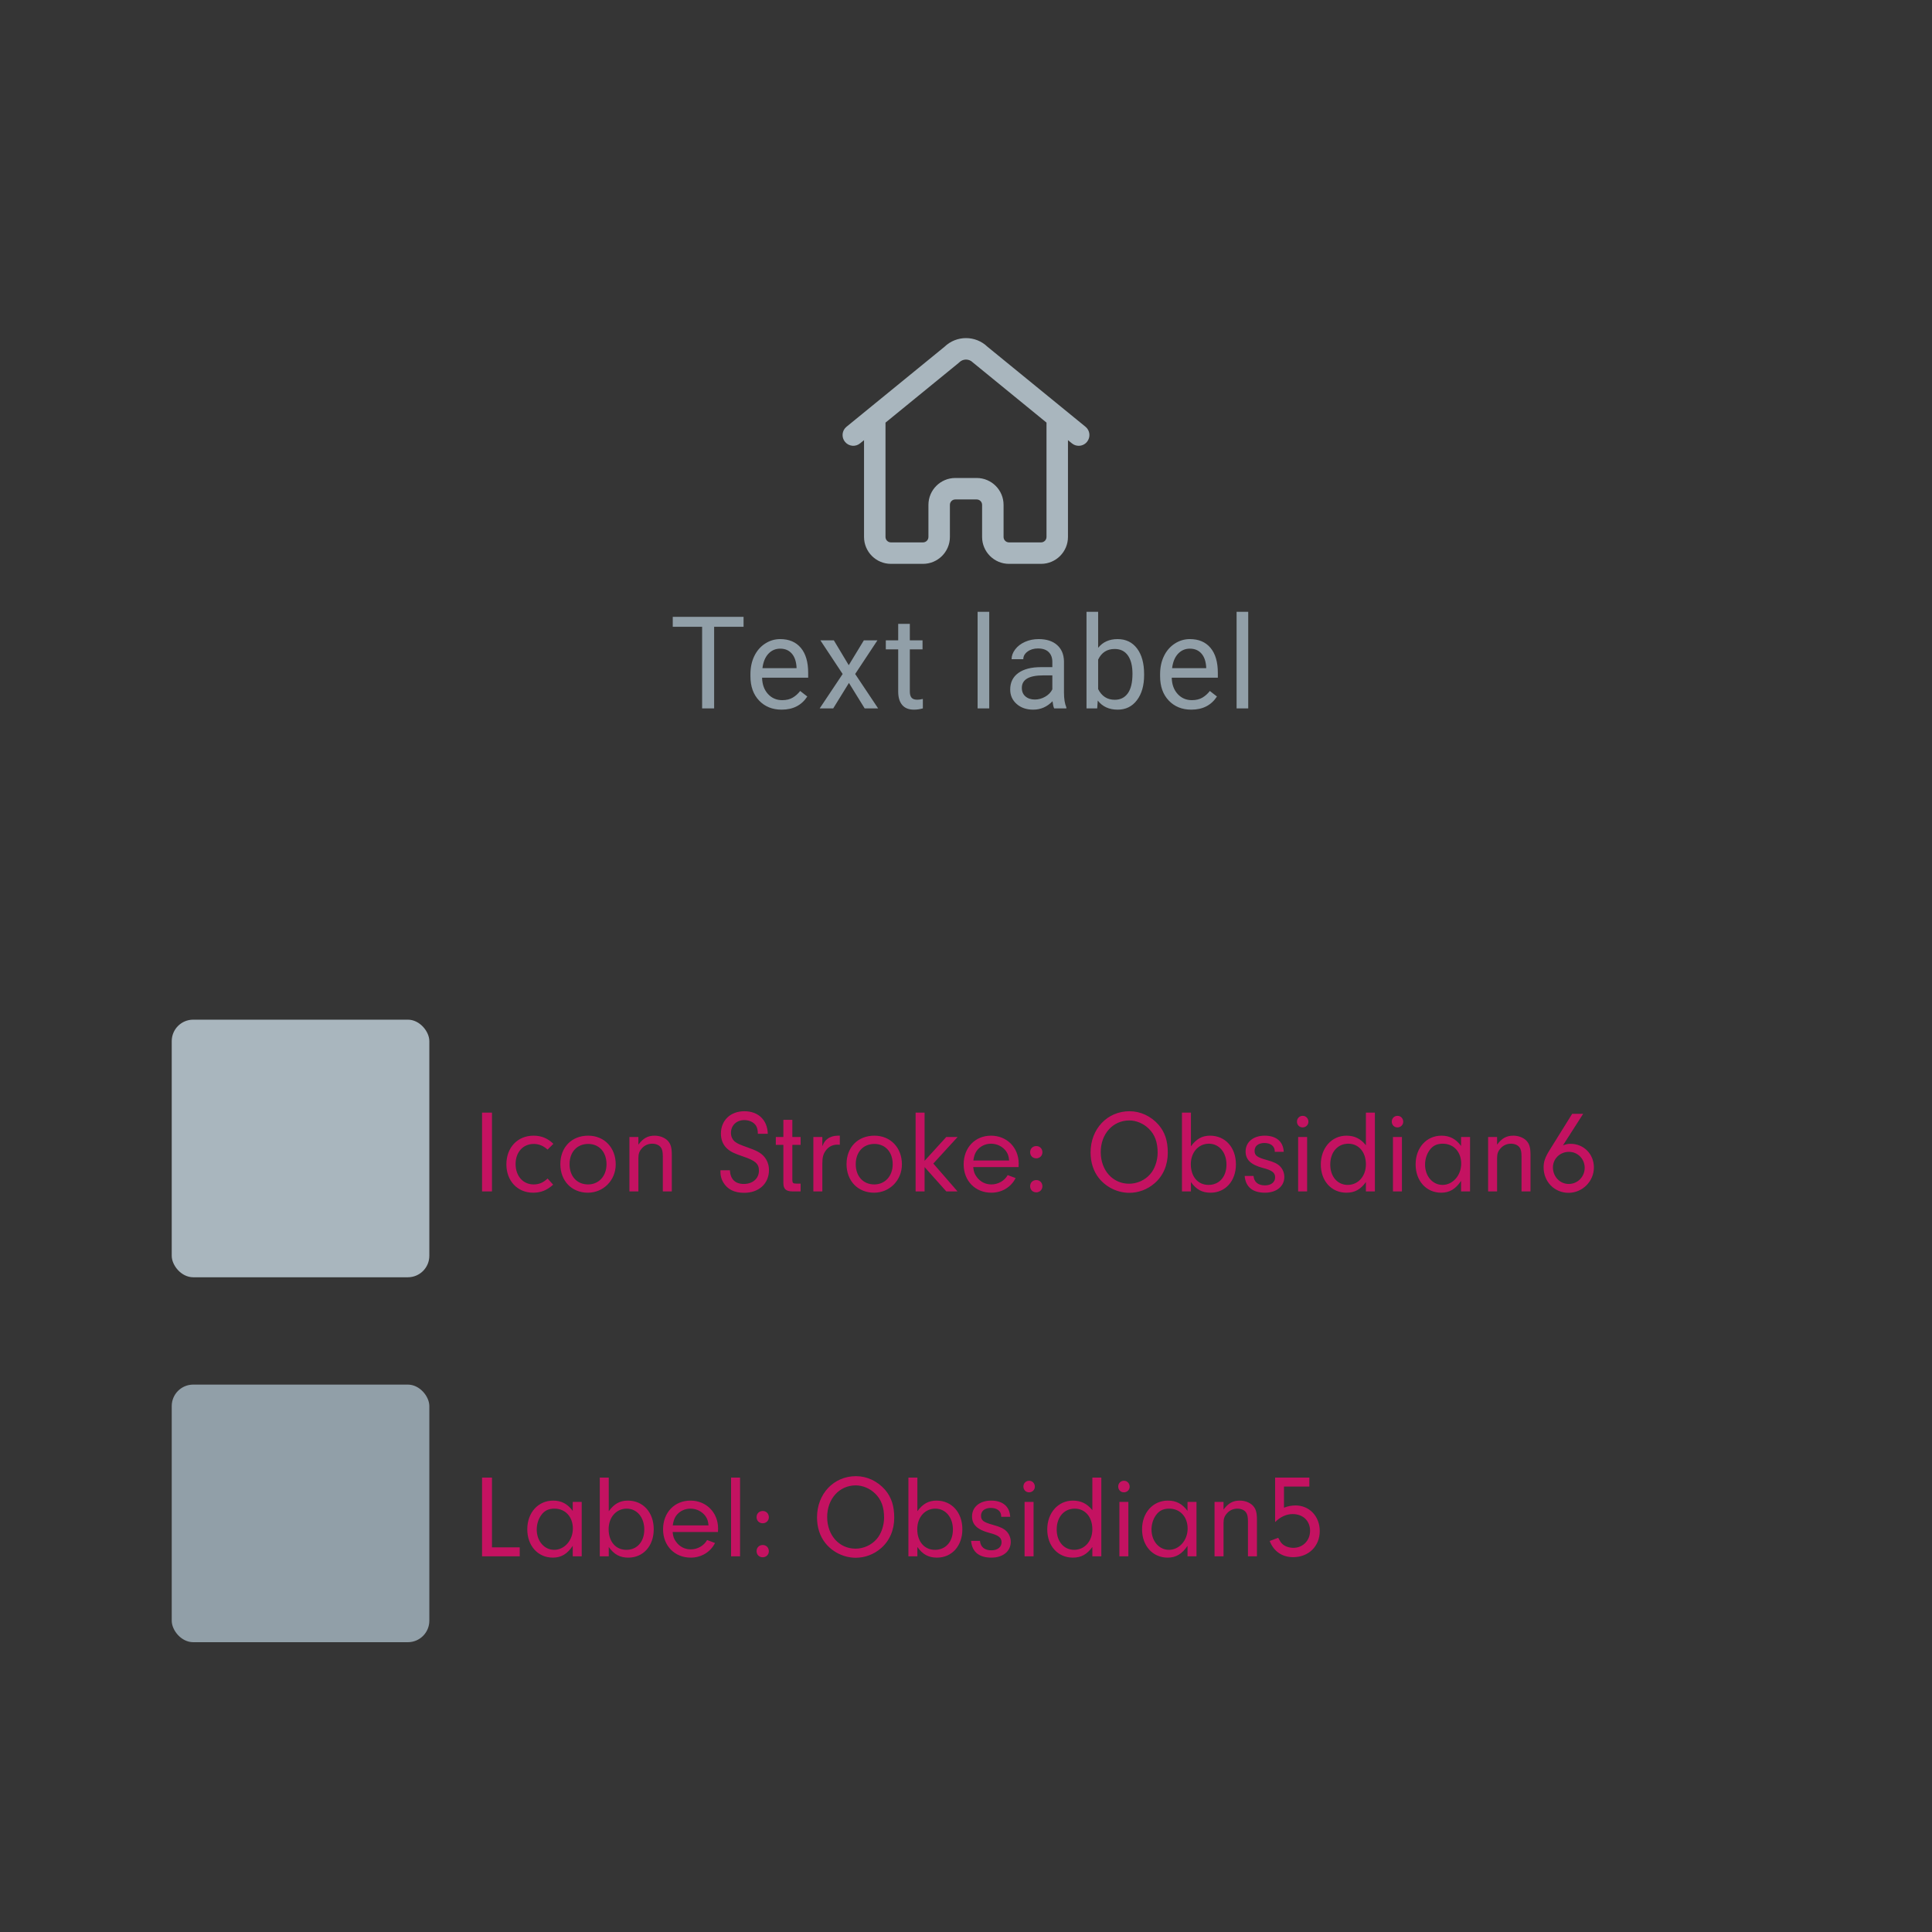 <svg xmlns="http://www.w3.org/2000/svg" xmlns:xlink="http://www.w3.org/1999/xlink" width="180" height="180" viewBox="0 0 180 180">
  <rect x="0" y="0" width="180" height="180" fill="#333333" stroke="none"/>
  <defs>
    <path id="3-a" d="M2.5,11.007 L2.132,11.307 C1.703,11.659 1.073,11.592 0.726,11.165 C0.376,10.737 0.439,10.107 0.868,9.759 L10.002,2.304 C11.115,1.232 12.885,1.232 13.998,2.304 L23.132,9.759 C23.561,10.107 23.624,10.737 23.274,11.165 C23.077,11.407 22.789,11.533 22.499,11.533 C22.277,11.533 22.054,11.46 21.868,11.307 L21.5,11.007 L21.5,20.028 C21.5,21.409 20.376,22.533 18.995,22.533 L16.005,22.533 C14.624,22.533 13.5,21.409 13.5,20.028 L13.5,17.037 C13.5,16.759 13.274,16.533 12.997,16.533 L11.003,16.533 C10.725,16.533 10.5,16.759 10.5,17.037 L10.5,20.028 C10.5,21.409 9.376,22.533 7.995,22.533 L5.005,22.533 C3.624,22.533 2.5,21.409 2.5,20.028 L2.5,11.007 Z M4.5,9.375 L4.5,20.028 C4.5,20.306 4.726,20.533 5.005,20.533 L7.995,20.533 C8.273,20.533 8.5,20.306 8.5,20.028 L8.5,17.037 C8.5,15.656 9.623,14.533 11.003,14.533 L12.997,14.533 C14.377,14.533 15.5,15.656 15.5,17.037 L15.5,20.028 C15.5,20.306 15.726,20.533 16.005,20.533 L18.995,20.533 C19.273,20.533 19.5,20.306 19.5,20.028 L19.5,9.373 L12.624,3.758 C12.28,3.414 11.72,3.414 11.376,3.758 L11.301,3.825 L4.5,9.375 Z"/>
  </defs>
  <g fill="none" fill-rule="evenodd">
    <rect width="180" height="180" fill="#FFF" fill-opacity=".01" fill-rule="nonzero"/>
    <g transform="translate(16 30)">
      <g transform="translate(0 65)">
        <rect width="24" height="24" fill="#A9B6BE" rx="2"/>
        <path fill="#C41261" d="M29.837,8.663 L29.837,16 L28.913,16 L28.913,8.663 L29.837,8.663 Z M35.018,14.801 L35.535,15.373 C34.963,15.89 34.402,16.121 33.665,16.121 C32.213,16.121 31.179,15.021 31.179,13.481 C31.179,11.908 32.224,10.808 33.709,10.808 C34.435,10.808 35.029,11.05 35.557,11.567 L35.018,12.106 C34.633,11.754 34.204,11.578 33.731,11.578 C32.73,11.578 32.037,12.348 32.037,13.448 C32.037,14.57 32.73,15.351 33.72,15.351 C34.215,15.351 34.611,15.186 35.018,14.801 Z M38.802,10.808 C40.298,10.808 41.365,11.919 41.365,13.481 C41.365,14.966 40.221,16.121 38.769,16.121 C37.262,16.121 36.206,15.021 36.206,13.459 C36.206,11.886 37.262,10.808 38.802,10.808 Z M38.802,11.578 C37.757,11.578 37.064,12.337 37.064,13.47 C37.064,14.592 37.757,15.351 38.791,15.351 C39.792,15.351 40.507,14.57 40.507,13.47 C40.507,12.337 39.825,11.578 38.802,11.578 Z M42.641,10.929 L43.477,10.929 L43.477,11.644 C43.917,11.05 44.357,10.808 44.984,10.808 C45.446,10.808 45.864,10.962 46.161,11.226 C46.48,11.534 46.59,11.886 46.59,12.579 L46.59,16 L45.754,16 L45.754,12.766 C45.754,12.315 45.699,12.073 45.567,11.897 C45.413,11.688 45.116,11.556 44.775,11.556 C44.401,11.556 44.06,11.699 43.807,11.985 C43.565,12.249 43.477,12.491 43.477,12.909 L43.477,16 L42.641,16 L42.641,10.929 Z M51.122,14.031 L52.002,14.031 C52.046,14.867 52.497,15.307 53.3,15.307 C54.125,15.307 54.708,14.801 54.708,14.064 C54.708,13.426 54.378,13.129 53.223,12.744 C52.354,12.447 52.068,12.304 51.738,12.007 C51.364,11.666 51.166,11.182 51.166,10.621 C51.166,9.378 52.057,8.531 53.355,8.531 C54.653,8.531 55.5,9.356 55.533,10.632 L54.609,10.632 C54.598,10.258 54.554,10.082 54.433,9.873 C54.224,9.554 53.817,9.356 53.344,9.356 C52.618,9.356 52.101,9.851 52.101,10.555 C52.101,10.907 52.255,11.215 52.519,11.402 C52.75,11.567 52.948,11.655 53.696,11.919 C54.477,12.194 54.851,12.392 55.148,12.711 C55.467,13.052 55.643,13.514 55.643,14.009 C55.643,15.274 54.708,16.132 53.333,16.132 C52.398,16.132 51.76,15.802 51.375,15.142 C51.199,14.845 51.122,14.537 51.122,14.185 L51.122,14.031 Z M57.821,11.666 L57.821,14.966 C57.832,15.219 57.898,15.274 58.206,15.274 L58.591,15.274 L58.591,16 L57.81,16 C57.216,15.989 56.985,15.769 56.985,15.208 L56.985,11.666 L56.281,11.666 L56.281,10.929 L56.985,10.929 L56.985,9.334 L57.821,9.334 L57.821,10.929 L58.591,10.929 L58.591,11.666 L57.821,11.666 Z M59.779,10.929 L60.615,10.929 L60.615,11.787 C60.769,11.424 60.879,11.27 61.077,11.116 C61.33,10.918 61.682,10.808 62.045,10.808 L62.243,10.808 L62.243,11.655 C62.155,11.644 62.067,11.644 62.012,11.644 C61.561,11.644 61.165,11.853 60.912,12.227 C60.692,12.546 60.615,12.843 60.615,13.426 L60.615,16 L59.779,16 L59.779,10.929 Z M65.466,10.808 C66.962,10.808 68.029,11.919 68.029,13.481 C68.029,14.966 66.885,16.121 65.433,16.121 C63.926,16.121 62.87,15.021 62.87,13.459 C62.87,11.886 63.926,10.808 65.466,10.808 Z M65.466,11.578 C64.421,11.578 63.728,12.337 63.728,13.47 C63.728,14.592 64.421,15.351 65.455,15.351 C66.456,15.351 67.171,14.57 67.171,13.47 C67.171,12.337 66.489,11.578 65.466,11.578 Z M70.141,13.734 L70.141,16 L69.305,16 L69.305,8.663 L70.141,8.663 L70.141,13.151 L72.165,10.929 L73.221,10.929 L70.955,13.404 L73.21,16 L72.165,16 L70.141,13.734 Z M78.897,13.734 L74.673,13.734 C74.717,14.163 74.794,14.383 75.003,14.658 C75.333,15.109 75.817,15.351 76.367,15.351 C76.994,15.351 77.588,15.01 77.885,14.482 L78.622,14.757 C78.204,15.604 77.335,16.121 76.367,16.121 C74.86,16.121 73.782,15.021 73.782,13.481 C73.782,11.919 74.849,10.808 76.334,10.808 C77.808,10.808 78.908,11.919 78.908,13.404 C78.908,13.47 78.908,13.613 78.897,13.734 Z M74.684,13.118 L78.017,13.118 C77.984,12.722 77.907,12.502 77.731,12.249 C77.412,11.82 76.895,11.556 76.334,11.556 C75.773,11.556 75.267,11.82 74.97,12.26 C74.816,12.502 74.75,12.711 74.684,13.118 Z M80.547,14.944 C80.877,14.944 81.119,15.186 81.119,15.527 C81.119,15.846 80.866,16.088 80.547,16.088 C80.217,16.088 79.975,15.846 79.975,15.516 C79.975,15.186 80.217,14.944 80.547,14.944 Z M80.547,11.776 C80.877,11.776 81.119,12.018 81.119,12.359 C81.119,12.678 80.866,12.92 80.547,12.92 C80.217,12.92 79.975,12.678 79.975,12.348 C79.975,12.018 80.217,11.776 80.547,11.776 Z M89.237,8.531 C90.26,8.531 91.239,8.993 91.943,9.796 C92.537,10.489 92.801,11.303 92.801,12.403 C92.801,13.547 92.361,14.57 91.558,15.252 C90.898,15.824 90.062,16.132 89.215,16.132 C88.126,16.132 87.059,15.615 86.377,14.757 C85.871,14.119 85.607,13.294 85.607,12.37 C85.607,10.181 87.158,8.531 89.237,8.531 Z M89.215,9.389 C87.686,9.389 86.553,10.643 86.553,12.337 C86.553,14.042 87.675,15.285 89.193,15.285 C89.93,15.285 90.656,14.966 91.151,14.405 C91.58,13.932 91.855,13.14 91.855,12.392 C91.855,11.413 91.591,10.698 91.019,10.148 C90.535,9.675 89.864,9.389 89.215,9.389 Z M94.957,15.131 L94.957,16 L94.121,16 L94.121,8.663 L94.957,8.663 L94.957,11.798 C95.463,11.105 96.002,10.808 96.739,10.808 C98.158,10.808 99.148,11.908 99.148,13.481 C99.148,15.032 98.169,16.121 96.783,16.121 C96.002,16.121 95.452,15.824 94.957,15.131 Z M96.629,11.556 C95.661,11.556 94.946,12.359 94.946,13.47 C94.946,14.625 95.606,15.395 96.596,15.395 C97.597,15.395 98.268,14.636 98.268,13.503 C98.268,12.37 97.586,11.556 96.629,11.556 Z M103.603,12.315 L102.767,12.315 L102.767,12.26 C102.767,11.787 102.382,11.49 101.799,11.49 C101.238,11.49 100.886,11.776 100.886,12.216 C100.886,12.656 101.106,12.821 102.019,13.074 C102.668,13.25 103.009,13.415 103.251,13.657 C103.504,13.91 103.658,14.273 103.658,14.647 C103.658,15.527 102.932,16.121 101.854,16.121 C100.699,16.121 100.05,15.582 99.962,14.559 L100.787,14.559 C100.842,15.131 101.216,15.439 101.854,15.439 C102.426,15.439 102.8,15.142 102.8,14.691 C102.8,14.251 102.514,14.031 101.645,13.811 C100.545,13.514 100.05,13.052 100.05,12.282 C100.05,11.402 100.765,10.808 101.832,10.808 C102.91,10.808 103.559,11.358 103.603,12.315 Z M105.781,10.929 L105.781,16 L104.945,16 L104.945,10.929 L105.781,10.929 Z M105.374,8.96 C105.671,8.96 105.902,9.202 105.902,9.51 C105.902,9.807 105.66,10.038 105.363,10.038 C105.066,10.038 104.835,9.807 104.835,9.499 C104.835,9.191 105.066,8.96 105.374,8.96 Z M111.259,11.699 L111.259,8.663 L112.095,8.663 L112.095,16 L111.259,16 L111.259,15.131 C110.753,15.824 110.214,16.121 109.444,16.121 C108.047,16.121 107.057,15.032 107.057,13.492 C107.057,11.952 108.069,10.808 109.444,10.808 C110.192,10.808 110.764,11.083 111.259,11.699 Z M109.62,11.556 C108.619,11.556 107.937,12.348 107.937,13.503 C107.937,14.614 108.608,15.395 109.565,15.395 C110.544,15.395 111.259,14.581 111.259,13.481 C111.259,12.337 110.588,11.556 109.62,11.556 Z M114.614,10.929 L114.614,16 L113.778,16 L113.778,10.929 L114.614,10.929 Z M114.207,8.96 C114.504,8.96 114.735,9.202 114.735,9.51 C114.735,9.807 114.493,10.038 114.196,10.038 C113.899,10.038 113.668,9.807 113.668,9.499 C113.668,9.191 113.899,8.96 114.207,8.96 Z M120.125,11.765 L120.125,10.929 L120.961,10.929 L120.961,16 L120.125,16 L120.125,15.021 C119.619,15.78 119.047,16.121 118.277,16.121 C116.88,16.121 115.89,15.021 115.89,13.481 C115.89,11.93 116.902,10.808 118.299,10.808 C119.069,10.808 119.63,11.105 120.125,11.765 Z M118.42,11.556 C117.87,11.556 117.485,11.743 117.188,12.161 C116.924,12.524 116.77,13.008 116.77,13.503 C116.77,14.581 117.474,15.395 118.398,15.395 C119.355,15.395 120.136,14.504 120.136,13.415 C120.136,12.315 119.432,11.556 118.42,11.556 Z M122.644,10.929 L123.48,10.929 L123.48,11.644 C123.92,11.05 124.36,10.808 124.987,10.808 C125.449,10.808 125.867,10.962 126.164,11.226 C126.483,11.534 126.593,11.886 126.593,12.579 L126.593,16 L125.757,16 L125.757,12.766 C125.757,12.315 125.702,12.073 125.57,11.897 C125.416,11.688 125.119,11.556 124.778,11.556 C124.404,11.556 124.063,11.699 123.81,11.985 C123.568,12.249 123.48,12.491 123.48,12.909 L123.48,16 L122.644,16 L122.644,10.929 Z M131.499,8.773 L129.618,11.71 C129.926,11.6 130.069,11.567 130.333,11.567 C131.554,11.567 132.5,12.524 132.5,13.767 C132.5,15.065 131.433,16.132 130.135,16.132 C128.826,16.132 127.814,15.098 127.814,13.767 C127.814,13.228 127.957,12.821 128.375,12.15 L130.476,8.773 L131.499,8.773 Z M130.179,12.315 C129.343,12.315 128.683,12.953 128.683,13.767 C128.683,14.625 129.332,15.307 130.157,15.307 C130.982,15.307 131.642,14.636 131.642,13.8 C131.642,12.975 130.993,12.315 130.179,12.315 Z"/>
        <g transform="translate(0 34)">
          <rect width="24" height="24" fill="#919FA8" rx="2"/>
          <path fill="#C41261" d="M29.837,15.164 L32.422,15.164 L32.422,16 L28.913,16 L28.913,8.663 L29.837,8.663 L29.837,15.164 Z M37.361,11.765 L37.361,10.929 L38.197,10.929 L38.197,16 L37.361,16 L37.361,15.021 C36.855,15.78 36.283,16.121 35.513,16.121 C34.116,16.121 33.126,15.021 33.126,13.481 C33.126,11.93 34.138,10.808 35.535,10.808 C36.305,10.808 36.866,11.105 37.361,11.765 Z M35.656,11.556 C35.106,11.556 34.721,11.743 34.424,12.161 C34.16,12.524 34.006,13.008 34.006,13.503 C34.006,14.581 34.71,15.395 35.634,15.395 C36.591,15.395 37.372,14.504 37.372,13.415 C37.372,12.315 36.668,11.556 35.656,11.556 Z M40.716,15.131 L40.716,16 L39.88,16 L39.88,8.663 L40.716,8.663 L40.716,11.798 C41.222,11.105 41.761,10.808 42.498,10.808 C43.917,10.808 44.907,11.908 44.907,13.481 C44.907,15.032 43.928,16.121 42.542,16.121 C41.761,16.121 41.211,15.824 40.716,15.131 Z M42.388,11.556 C41.42,11.556 40.705,12.359 40.705,13.47 C40.705,14.625 41.365,15.395 42.355,15.395 C43.356,15.395 44.027,14.636 44.027,13.503 C44.027,12.37 43.345,11.556 42.388,11.556 Z M50.891,13.734 L46.667,13.734 C46.711,14.163 46.788,14.383 46.997,14.658 C47.327,15.109 47.811,15.351 48.361,15.351 C48.988,15.351 49.582,15.01 49.879,14.482 L50.616,14.757 C50.198,15.604 49.329,16.121 48.361,16.121 C46.854,16.121 45.776,15.021 45.776,13.481 C45.776,11.919 46.843,10.808 48.328,10.808 C49.802,10.808 50.902,11.919 50.902,13.404 C50.902,13.47 50.902,13.613 50.891,13.734 Z M46.678,13.118 L50.011,13.118 C49.978,12.722 49.901,12.502 49.725,12.249 C49.406,11.82 48.889,11.556 48.328,11.556 C47.767,11.556 47.261,11.82 46.964,12.26 C46.81,12.502 46.744,12.711 46.678,13.118 Z M52.948,16 L52.112,16 L52.112,8.663 L52.948,8.663 L52.948,16 Z M55.06,14.944 C55.39,14.944 55.632,15.186 55.632,15.527 C55.632,15.846 55.379,16.088 55.06,16.088 C54.73,16.088 54.488,15.846 54.488,15.516 C54.488,15.186 54.73,14.944 55.06,14.944 Z M55.06,11.776 C55.39,11.776 55.632,12.018 55.632,12.359 C55.632,12.678 55.379,12.92 55.06,12.92 C54.73,12.92 54.488,12.678 54.488,12.348 C54.488,12.018 54.73,11.776 55.06,11.776 Z M63.75,8.531 C64.773,8.531 65.752,8.993 66.456,9.796 C67.05,10.489 67.314,11.303 67.314,12.403 C67.314,13.547 66.874,14.57 66.071,15.252 C65.411,15.824 64.575,16.132 63.728,16.132 C62.639,16.132 61.572,15.615 60.89,14.757 C60.384,14.119 60.12,13.294 60.12,12.37 C60.12,10.181 61.671,8.531 63.75,8.531 Z M63.728,9.389 C62.199,9.389 61.066,10.643 61.066,12.337 C61.066,14.042 62.188,15.285 63.706,15.285 C64.443,15.285 65.169,14.966 65.664,14.405 C66.093,13.932 66.368,13.14 66.368,12.392 C66.368,11.413 66.104,10.698 65.532,10.148 C65.048,9.675 64.377,9.389 63.728,9.389 Z M69.47,15.131 L69.47,16 L68.634,16 L68.634,8.663 L69.47,8.663 L69.47,11.798 C69.976,11.105 70.515,10.808 71.252,10.808 C72.671,10.808 73.661,11.908 73.661,13.481 C73.661,15.032 72.682,16.121 71.296,16.121 C70.515,16.121 69.965,15.824 69.47,15.131 Z M71.142,11.556 C70.174,11.556 69.459,12.359 69.459,13.47 C69.459,14.625 70.119,15.395 71.109,15.395 C72.11,15.395 72.781,14.636 72.781,13.503 C72.781,12.37 72.099,11.556 71.142,11.556 Z M78.116,12.315 L77.28,12.315 L77.28,12.26 C77.28,11.787 76.895,11.49 76.312,11.49 C75.751,11.49 75.399,11.776 75.399,12.216 C75.399,12.656 75.619,12.821 76.532,13.074 C77.181,13.25 77.522,13.415 77.764,13.657 C78.017,13.91 78.171,14.273 78.171,14.647 C78.171,15.527 77.445,16.121 76.367,16.121 C75.212,16.121 74.563,15.582 74.475,14.559 L75.3,14.559 C75.355,15.131 75.729,15.439 76.367,15.439 C76.939,15.439 77.313,15.142 77.313,14.691 C77.313,14.251 77.027,14.031 76.158,13.811 C75.058,13.514 74.563,13.052 74.563,12.282 C74.563,11.402 75.278,10.808 76.345,10.808 C77.423,10.808 78.072,11.358 78.116,12.315 Z M80.294,10.929 L80.294,16 L79.458,16 L79.458,10.929 L80.294,10.929 Z M79.887,8.96 C80.184,8.96 80.415,9.202 80.415,9.51 C80.415,9.807 80.173,10.038 79.876,10.038 C79.579,10.038 79.348,9.807 79.348,9.499 C79.348,9.191 79.579,8.96 79.887,8.96 Z M85.772,11.699 L85.772,8.663 L86.608,8.663 L86.608,16 L85.772,16 L85.772,15.131 C85.266,15.824 84.727,16.121 83.957,16.121 C82.56,16.121 81.57,15.032 81.57,13.492 C81.57,11.952 82.582,10.808 83.957,10.808 C84.705,10.808 85.277,11.083 85.772,11.699 Z M84.133,11.556 C83.132,11.556 82.45,12.348 82.45,13.503 C82.45,14.614 83.121,15.395 84.078,15.395 C85.057,15.395 85.772,14.581 85.772,13.481 C85.772,12.337 85.101,11.556 84.133,11.556 Z M89.127,10.929 L89.127,16 L88.291,16 L88.291,10.929 L89.127,10.929 Z M88.72,8.96 C89.017,8.96 89.248,9.202 89.248,9.51 C89.248,9.807 89.006,10.038 88.709,10.038 C88.412,10.038 88.181,9.807 88.181,9.499 C88.181,9.191 88.412,8.96 88.72,8.96 Z M94.638,11.765 L94.638,10.929 L95.474,10.929 L95.474,16 L94.638,16 L94.638,15.021 C94.132,15.78 93.56,16.121 92.79,16.121 C91.393,16.121 90.403,15.021 90.403,13.481 C90.403,11.93 91.415,10.808 92.812,10.808 C93.582,10.808 94.143,11.105 94.638,11.765 Z M92.933,11.556 C92.383,11.556 91.998,11.743 91.701,12.161 C91.437,12.524 91.283,13.008 91.283,13.503 C91.283,14.581 91.987,15.395 92.911,15.395 C93.868,15.395 94.649,14.504 94.649,13.415 C94.649,12.315 93.945,11.556 92.933,11.556 Z M97.157,10.929 L97.993,10.929 L97.993,11.644 C98.433,11.05 98.873,10.808 99.5,10.808 C99.962,10.808 100.38,10.962 100.677,11.226 C100.996,11.534 101.106,11.886 101.106,12.579 L101.106,16 L100.27,16 L100.27,12.766 C100.27,12.315 100.215,12.073 100.083,11.897 C99.929,11.688 99.632,11.556 99.291,11.556 C98.917,11.556 98.576,11.699 98.323,11.985 C98.081,12.249 97.993,12.491 97.993,12.909 L97.993,16 L97.157,16 L97.157,10.929 Z M105.99,8.663 L105.99,9.499 L103.625,9.499 L103.625,11.468 C103.999,11.325 104.329,11.259 104.703,11.259 C105.99,11.259 106.958,12.271 106.958,13.646 C106.958,15.054 105.924,16.077 104.483,16.077 C103.449,16.077 102.668,15.538 102.294,14.57 L103.086,14.273 C103.262,14.592 103.339,14.724 103.46,14.834 C103.691,15.065 104.098,15.208 104.505,15.208 C105.385,15.208 106.056,14.526 106.056,13.624 C106.056,12.689 105.396,12.062 104.428,12.062 C103.856,12.062 103.273,12.326 102.8,12.81 L102.8,8.663 L105.99,8.663 Z"/>
        </g>
      </g>
      <g transform="translate(46)">
        <path fill="#919FA8" d="M7.276,28.395 L4.534,28.395 L4.534,36 L3.415,36 L3.415,28.395 L0.679,28.395 L0.679,27.469 L7.276,27.469 L7.276,28.395 Z M10.823,36.117 C9.963,36.117 9.264,35.835 8.725,35.271 C8.186,34.706 7.917,33.951 7.917,33.006 L7.917,32.807 C7.917,32.178 8.037,31.616 8.277,31.122 C8.517,30.628 8.853,30.241 9.285,29.962 C9.716,29.683 10.184,29.543 10.688,29.543 C11.512,29.543 12.153,29.814 12.61,30.357 C13.067,30.9 13.296,31.678 13.296,32.689 L13.296,33.141 L9.001,33.141 C9.016,33.766 9.199,34.271 9.548,34.655 C9.898,35.04 10.342,35.232 10.881,35.232 C11.264,35.232 11.588,35.154 11.854,34.998 C12.12,34.842 12.352,34.635 12.551,34.377 L13.213,34.893 C12.682,35.709 11.885,36.117 10.823,36.117 Z M10.688,30.434 C10.251,30.434 9.883,30.593 9.587,30.911 C9.29,31.229 9.106,31.676 9.036,32.25 L12.212,32.25 L12.212,32.168 C12.18,31.617 12.032,31.19 11.766,30.888 C11.501,30.585 11.141,30.434 10.688,30.434 Z M17.076,31.975 L18.483,29.66 L19.748,29.66 L17.674,32.795 L19.813,36 L18.559,36 L17.094,33.627 L15.629,36 L14.369,36 L16.508,32.795 L14.434,29.66 L15.688,29.66 L17.076,31.975 Z M22.767,28.125 L22.767,29.66 L23.951,29.66 L23.951,30.498 L22.767,30.498 L22.767,34.43 C22.767,34.684 22.82,34.874 22.926,35.001 C23.031,35.128 23.211,35.191 23.465,35.191 C23.59,35.191 23.762,35.168 23.98,35.121 L23.98,36 C23.695,36.078 23.418,36.117 23.148,36.117 C22.664,36.117 22.299,35.971 22.053,35.678 C21.806,35.385 21.683,34.969 21.683,34.43 L21.683,30.498 L20.529,30.498 L20.529,29.66 L21.683,29.66 L21.683,28.125 L22.767,28.125 Z M30.165,36 L29.081,36 L29.081,27 L30.165,27 L30.165,36 Z M36.213,36 C36.151,35.875 36.1,35.652 36.061,35.332 C35.557,35.855 34.956,36.117 34.256,36.117 C33.631,36.117 33.119,35.94 32.718,35.587 C32.318,35.233 32.118,34.785 32.118,34.242 C32.118,33.582 32.369,33.069 32.871,32.704 C33.373,32.339 34.079,32.156 34.989,32.156 L36.044,32.156 L36.044,31.658 C36.044,31.279 35.93,30.978 35.704,30.753 C35.477,30.528 35.143,30.416 34.702,30.416 C34.315,30.416 33.991,30.514 33.729,30.709 C33.467,30.904 33.337,31.141 33.337,31.418 L32.247,31.418 C32.247,31.102 32.359,30.796 32.584,30.501 C32.808,30.206 33.113,29.973 33.498,29.801 C33.882,29.629 34.305,29.543 34.766,29.543 C35.497,29.543 36.069,29.726 36.483,30.091 C36.897,30.456 37.112,30.959 37.128,31.6 L37.128,34.518 C37.128,35.1 37.202,35.562 37.35,35.906 L37.35,36 L36.213,36 Z M34.415,35.174 C34.754,35.174 35.077,35.086 35.381,34.91 C35.686,34.734 35.907,34.506 36.044,34.225 L36.044,32.924 L35.194,32.924 C33.866,32.924 33.202,33.312 33.202,34.09 C33.202,34.43 33.315,34.695 33.542,34.887 C33.768,35.078 34.059,35.174 34.415,35.174 Z M44.594,32.9 C44.594,33.869 44.371,34.647 43.926,35.235 C43.481,35.823 42.883,36.117 42.133,36.117 C41.332,36.117 40.713,35.834 40.276,35.268 L40.223,36 L39.227,36 L39.227,27 L40.311,27 L40.311,30.357 C40.748,29.814 41.352,29.543 42.121,29.543 C42.891,29.543 43.495,29.834 43.935,30.416 C44.374,30.998 44.594,31.795 44.594,32.807 L44.594,32.9 Z M43.51,32.777 C43.51,32.039 43.367,31.469 43.082,31.066 C42.797,30.664 42.387,30.463 41.852,30.463 C41.137,30.463 40.623,30.795 40.311,31.459 L40.311,34.201 C40.643,34.865 41.16,35.197 41.863,35.197 C42.383,35.197 42.787,34.996 43.076,34.594 C43.365,34.191 43.51,33.586 43.51,32.777 Z M48.99,36.117 C48.131,36.117 47.431,35.835 46.892,35.271 C46.353,34.706 46.084,33.951 46.084,33.006 L46.084,32.807 C46.084,32.178 46.204,31.616 46.444,31.122 C46.684,30.628 47.02,30.241 47.452,29.962 C47.884,29.683 48.351,29.543 48.855,29.543 C49.679,29.543 50.32,29.814 50.777,30.357 C51.234,30.9 51.463,31.678 51.463,32.689 L51.463,33.141 L47.168,33.141 C47.183,33.766 47.366,34.271 47.716,34.655 C48.065,35.04 48.51,35.232 49.049,35.232 C49.431,35.232 49.756,35.154 50.021,34.998 C50.287,34.842 50.519,34.635 50.719,34.377 L51.381,34.893 C50.849,35.709 50.053,36.117 48.99,36.117 Z M48.855,30.434 C48.418,30.434 48.051,30.593 47.754,30.911 C47.457,31.229 47.273,31.676 47.203,32.25 L50.379,32.25 L50.379,32.168 C50.347,31.617 50.199,31.19 49.933,30.888 C49.668,30.585 49.308,30.434 48.855,30.434 Z M54.294,36 L53.21,36 L53.21,27 L54.294,27 L54.294,36 Z"/>
        <g transform="translate(16)">
          <path d="M23.132,9.758 L13.998,2.304 C12.885,1.232 11.115,1.232 10.002,2.304 L0.868,9.758 C0.44,10.107 0.376,10.737 0.726,11.164 C1.073,11.591 1.703,11.658 2.132,11.307 L2.5,11.006 L2.5,20.028 C2.5,21.408 3.624,22.532 5.005,22.532 L7.995,22.532 C9.376,22.532 10.5,21.408 10.5,20.028 L10.5,17.036 C10.5,16.758 10.726,16.532 11.003,16.532 L12.997,16.532 C13.275,16.532 13.5,16.758 13.5,17.036 L13.5,20.028 C13.5,21.408 14.624,22.532 16.005,22.532 L18.995,22.532 C20.376,22.532 21.5,21.408 21.5,20.028 L21.5,11.006 L21.868,11.307 C22.054,11.459 22.278,11.532 22.499,11.532 C22.789,11.532 23.077,11.406 23.275,11.164 C23.624,10.737 23.561,10.107 23.132,9.758"/>
          <use fill="#A9B6BE" xlink:href="#3-a"/>
        </g>
      </g>
    </g>
  </g>
</svg>
